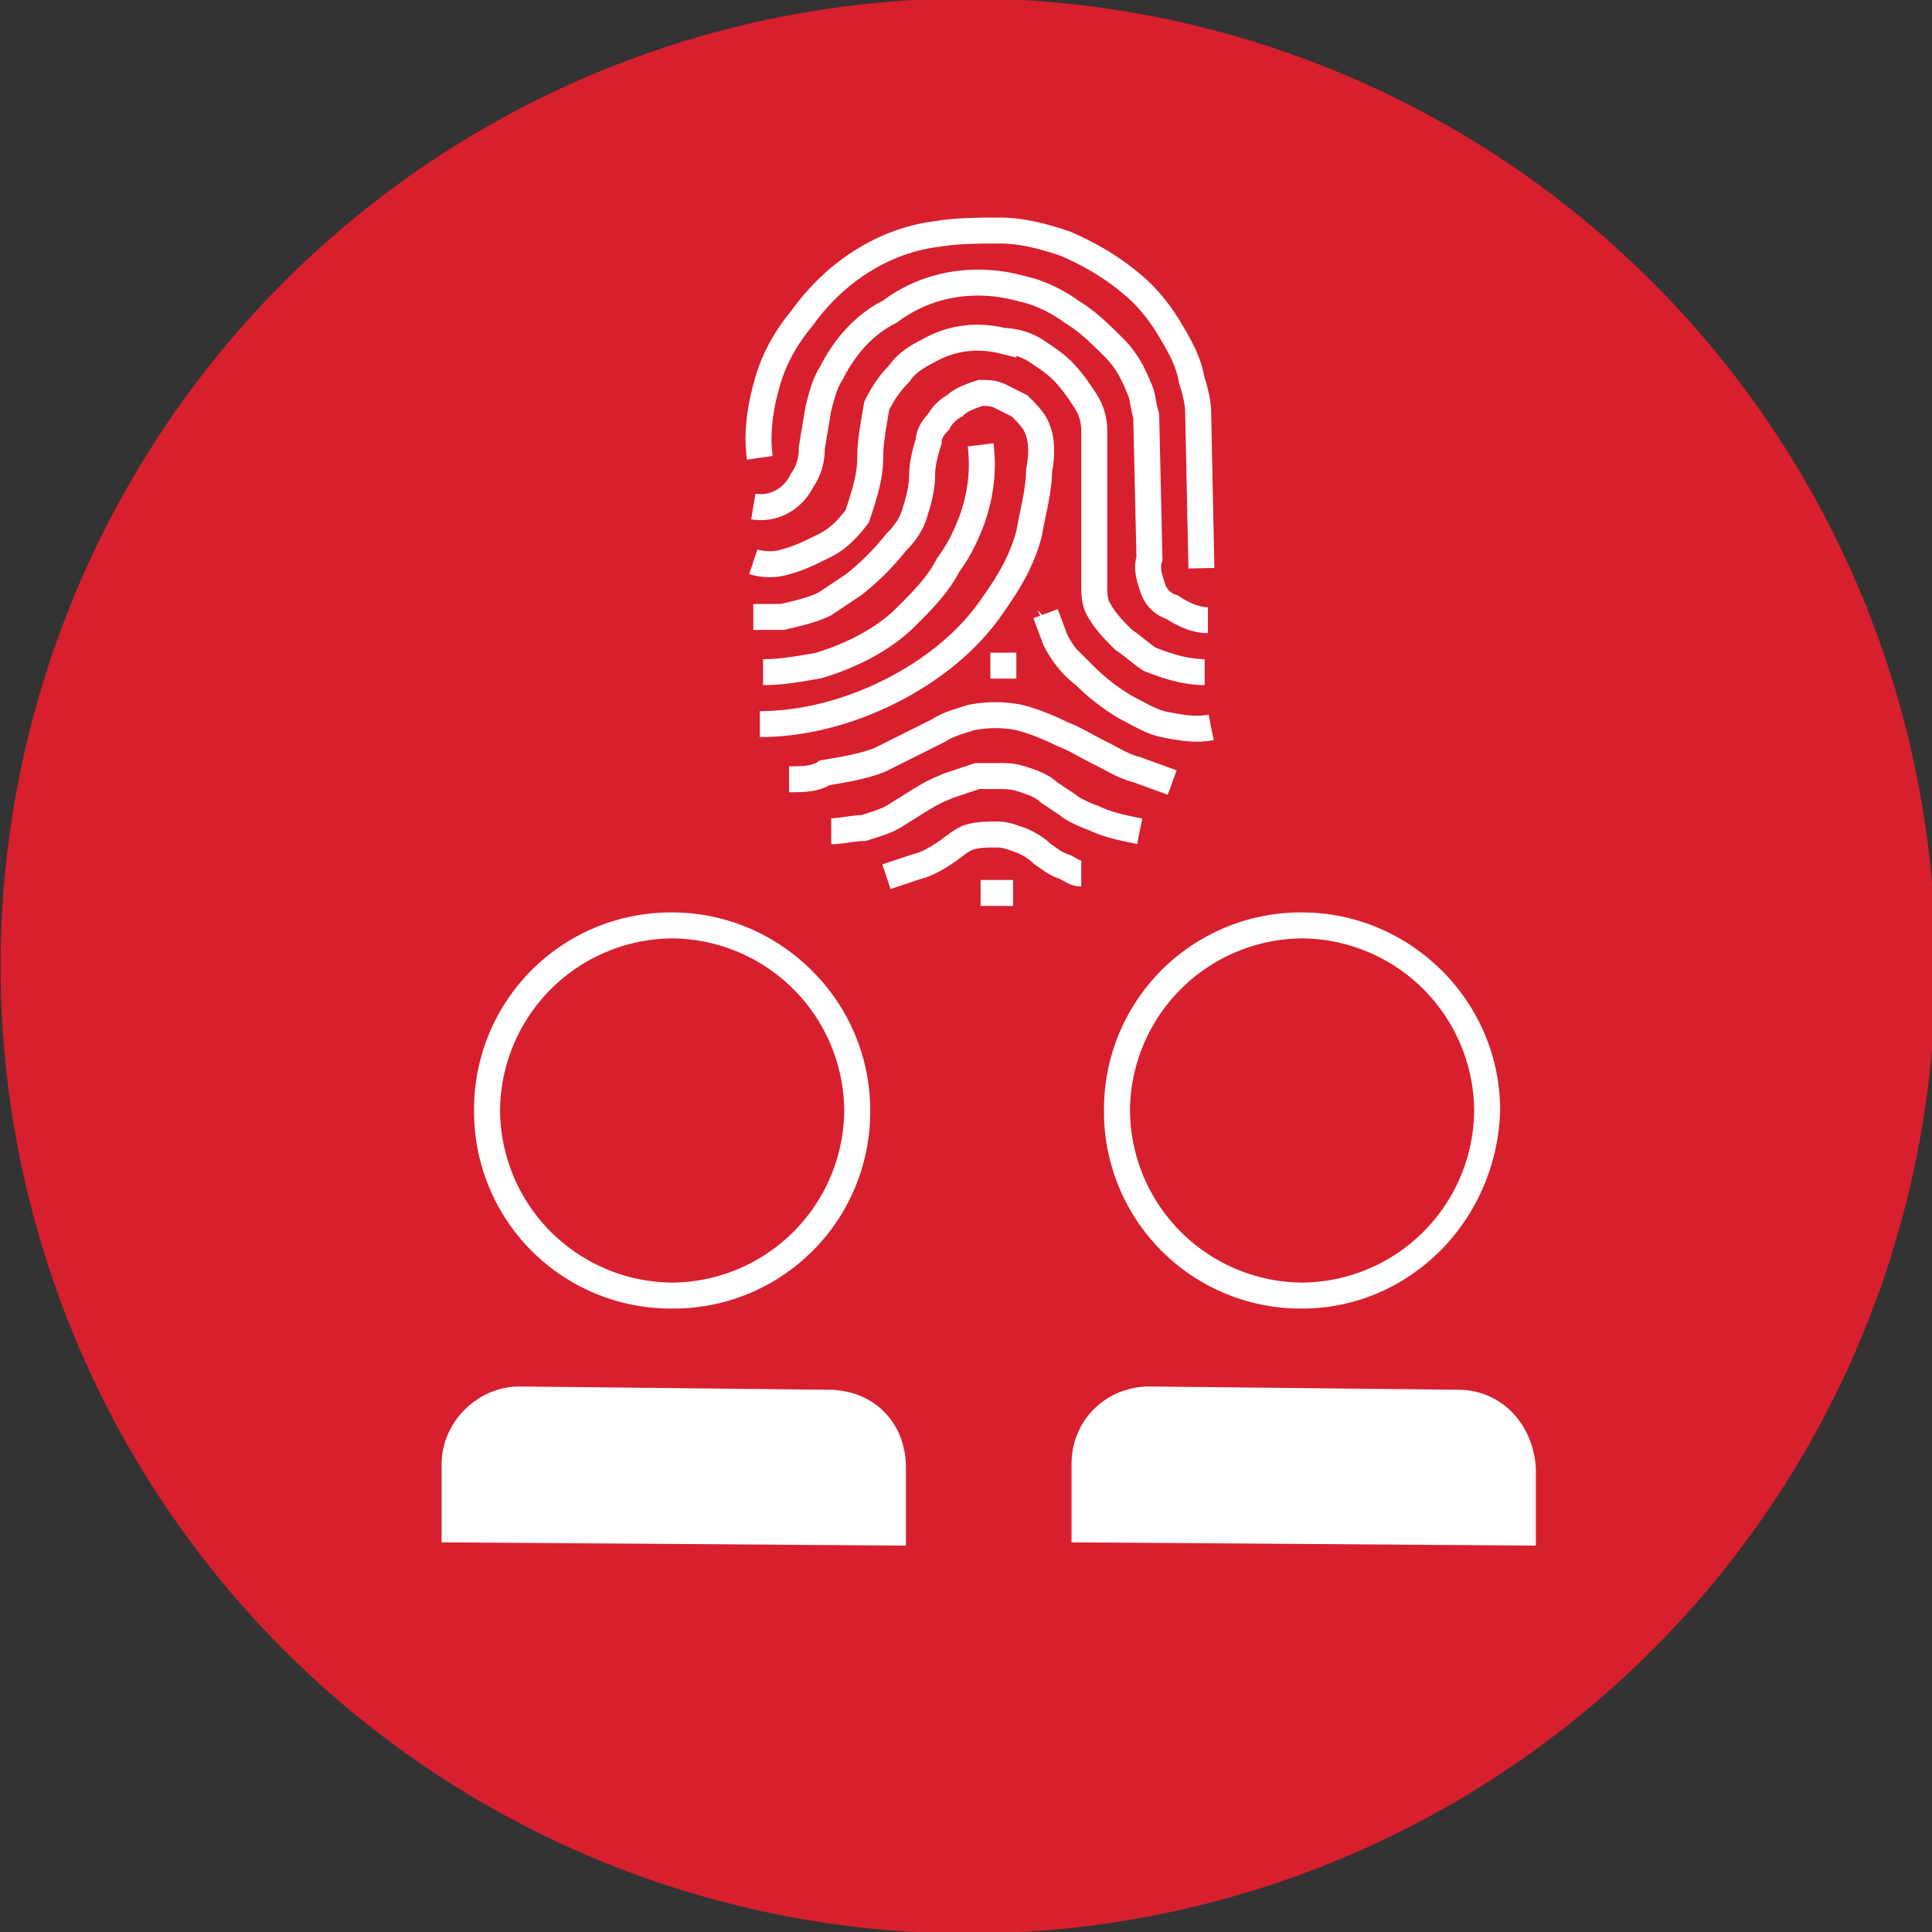 <svg xmlns="http://www.w3.org/2000/svg" x="0" y="0" width="20px" height="20px" viewBox="0 0 59.5 59.5">
<rect x="0" y="0" width="59.5" height="59.5" fill="#333333" stroke="none"/>
<circle transform="matrix(.707 -.707 .707 .707 -12.323 29.75)" cx="29.8" cy="29.8" r="29.8" fill="#d81f2e"></circle>
<path d="M25.5 42.8l-9.5-.1c-1.3 0-2.4 1.1-2.4 2.4v2.4l14.3.1v-2.4c0-1.4-1-2.4-2.4-2.4zm-4.8-2.5a6.06 6.06 0 0 1-6.1-6.1 6.06 6.06 0 0 1 6.1-6.1c3.3 0 6.1 2.7 6.1 6.1a6.06 6.06 0 0 1-6.1 6.1zm0-11.4a5.34 5.34 0 0 0-5.3 5.3 5.34 5.34 0 0 0 5.3 5.3 5.34 5.34 0 0 0 5.3-5.3 5.34 5.34 0 0 0-5.3-5.3zm24.2 13.9l-9.5-.1c-1.3 0-2.4 1-2.4 2.4v2.4l14.3.1v-2.4c-.1-1.4-1.1-2.4-2.4-2.4zm-4.8-2.5a6.06 6.06 0 0 1-6.1-6.1 6.06 6.06 0 0 1 6.1-6.1c3.3 0 6.1 2.7 6.1 6.1-.1 3.4-2.8 6.1-6.1 6.1zm0-11.4a5.34 5.34 0 0 0-5.3 5.3 5.34 5.34 0 0 0 5.3 5.3 5.34 5.34 0 0 0 5.3-5.3 5.34 5.34 0 0 0-5.3-5.3z" fill="#fff"></path>
<path d="M23.4 14.1c-.1-.7 0-1.5.2-2.2.2-.8.6-1.5 1.1-2.1 1-1.4 2.5-2.4 4.2-2.6.6-.1 1.3-.1 1.9-.1.7 0 1.4.2 2 .4.7.3 1.4.7 2 1.2.5.4.9.9 1.2 1.4s.6 1 .7 1.6c.1.3.2.7.2 1l.1 4.8m-13.8-1.9c.6.1 1.2-.2 1.5-.8a1.69 1.69 0 0 0 .3-1l.2-1.2c.1-.4.2-.8.4-1.1.4-.8 1-1.5 1.8-1.9 1.2-.9 2.7-1.1 4.1-.7.5.1 1.1.4 1.5.7.5.3.9.7 1.3 1.1s.6.8.8 1.3c.1.2.1.5.2.8l.1 4.4c-.1.3 0 .6.1.9a.9.9 0 0 0 .6.6c.3.2.7.4 1.1.4m-14-1.8c.3.1.7.1 1 0 .4-.1.8-.3 1.2-.5s.7-.5 1-.9c.2-.6.4-1.2.4-1.8 0-.5.1-1 .2-1.6.2-.4.4-.7.7-1 .2-.3.5-.5.9-.7.7-.4 1.5-.5 2.3-.3a1.93 1.93 0 0 1 1 .3c.3.2.6.4.8.6.3.3.5.6.7.9a1.69 1.69 0 0 1 .3 1V18c0 .2 0 .5.1.7.2.4.5.7.8 1 .3.2.5.4.8.6.5.2 1.1.4 1.7.4M23.2 19h.9c.4-.1.9-.2 1.3-.4l.9-.6c.5-.4.9-.8 1.3-1.3.3-.3.5-.6.6-1 .1-.3.2-.7.2-1.1 0-.3.1-.7.2-1 0-.2.1-.4.3-.6.1-.2.3-.4.5-.5.2-.2.5-.3.8-.4.2 0 .4 0 .6.1l.6.3c.2.2.4.4.5.6.2.4.2.9.1 1.4 0 .6-.2 1.3-.3 1.9-.2.8-.6 1.5-1.1 2.2-.8 1.2-2 2.1-3.2 2.7s-2.6 1-4 1m.1-1.6c.6 0 1.1-.1 1.7-.2 1-.3 2-.8 2.7-1.5.5-.5 1-1 1.3-1.6.3-.4.5-.8.7-1.3.3-.8.4-1.6.3-2.4m.3 6.8h.8m.9-1.6l.3.8c.2.4.5.8.9 1.1a6.42 6.42 0 0 0 1.3 1c.4.2.7.4 1.1.5.5.1 1 .2 1.5.1m-1.2 1.7l-1.1-.4c-.4-.1-.7-.3-1.1-.5-.6-.3-.7-.4-1.2-.6-.4-.2-.9-.4-1.3-.5-.5-.1-1-.1-1.5 0-.3.1-.7.2-1 .4l-1.8.9c-.5.2-1.1.3-1.7.4-.3.2-.7.2-1.1.2m1.3 1.6c.3 0 .7-.1 1-.1.3-.1.7-.2 1-.4l.8-.5c.5-.3.6-.3.8-.4l.9-.3h.6c.3 0 .5 0 .8.1s.6.2.8.4l.6.4c.1.1.5.3.8.4.4.2.9.3 1.4.4M27.3 27l.9-.3c.4-.1.7-.3 1-.5.4-.3.4-.3.6-.4.3-.1.6-.1.9-.1s.5.1.8.2c.2.1.4.2.6.4.3.2.4.3.7.4.2.1.3.2.5.2m-3.1.6h1" fill="none" stroke="#fff" stroke-width=".8" stroke-miterlimit="10"></path>
</svg>